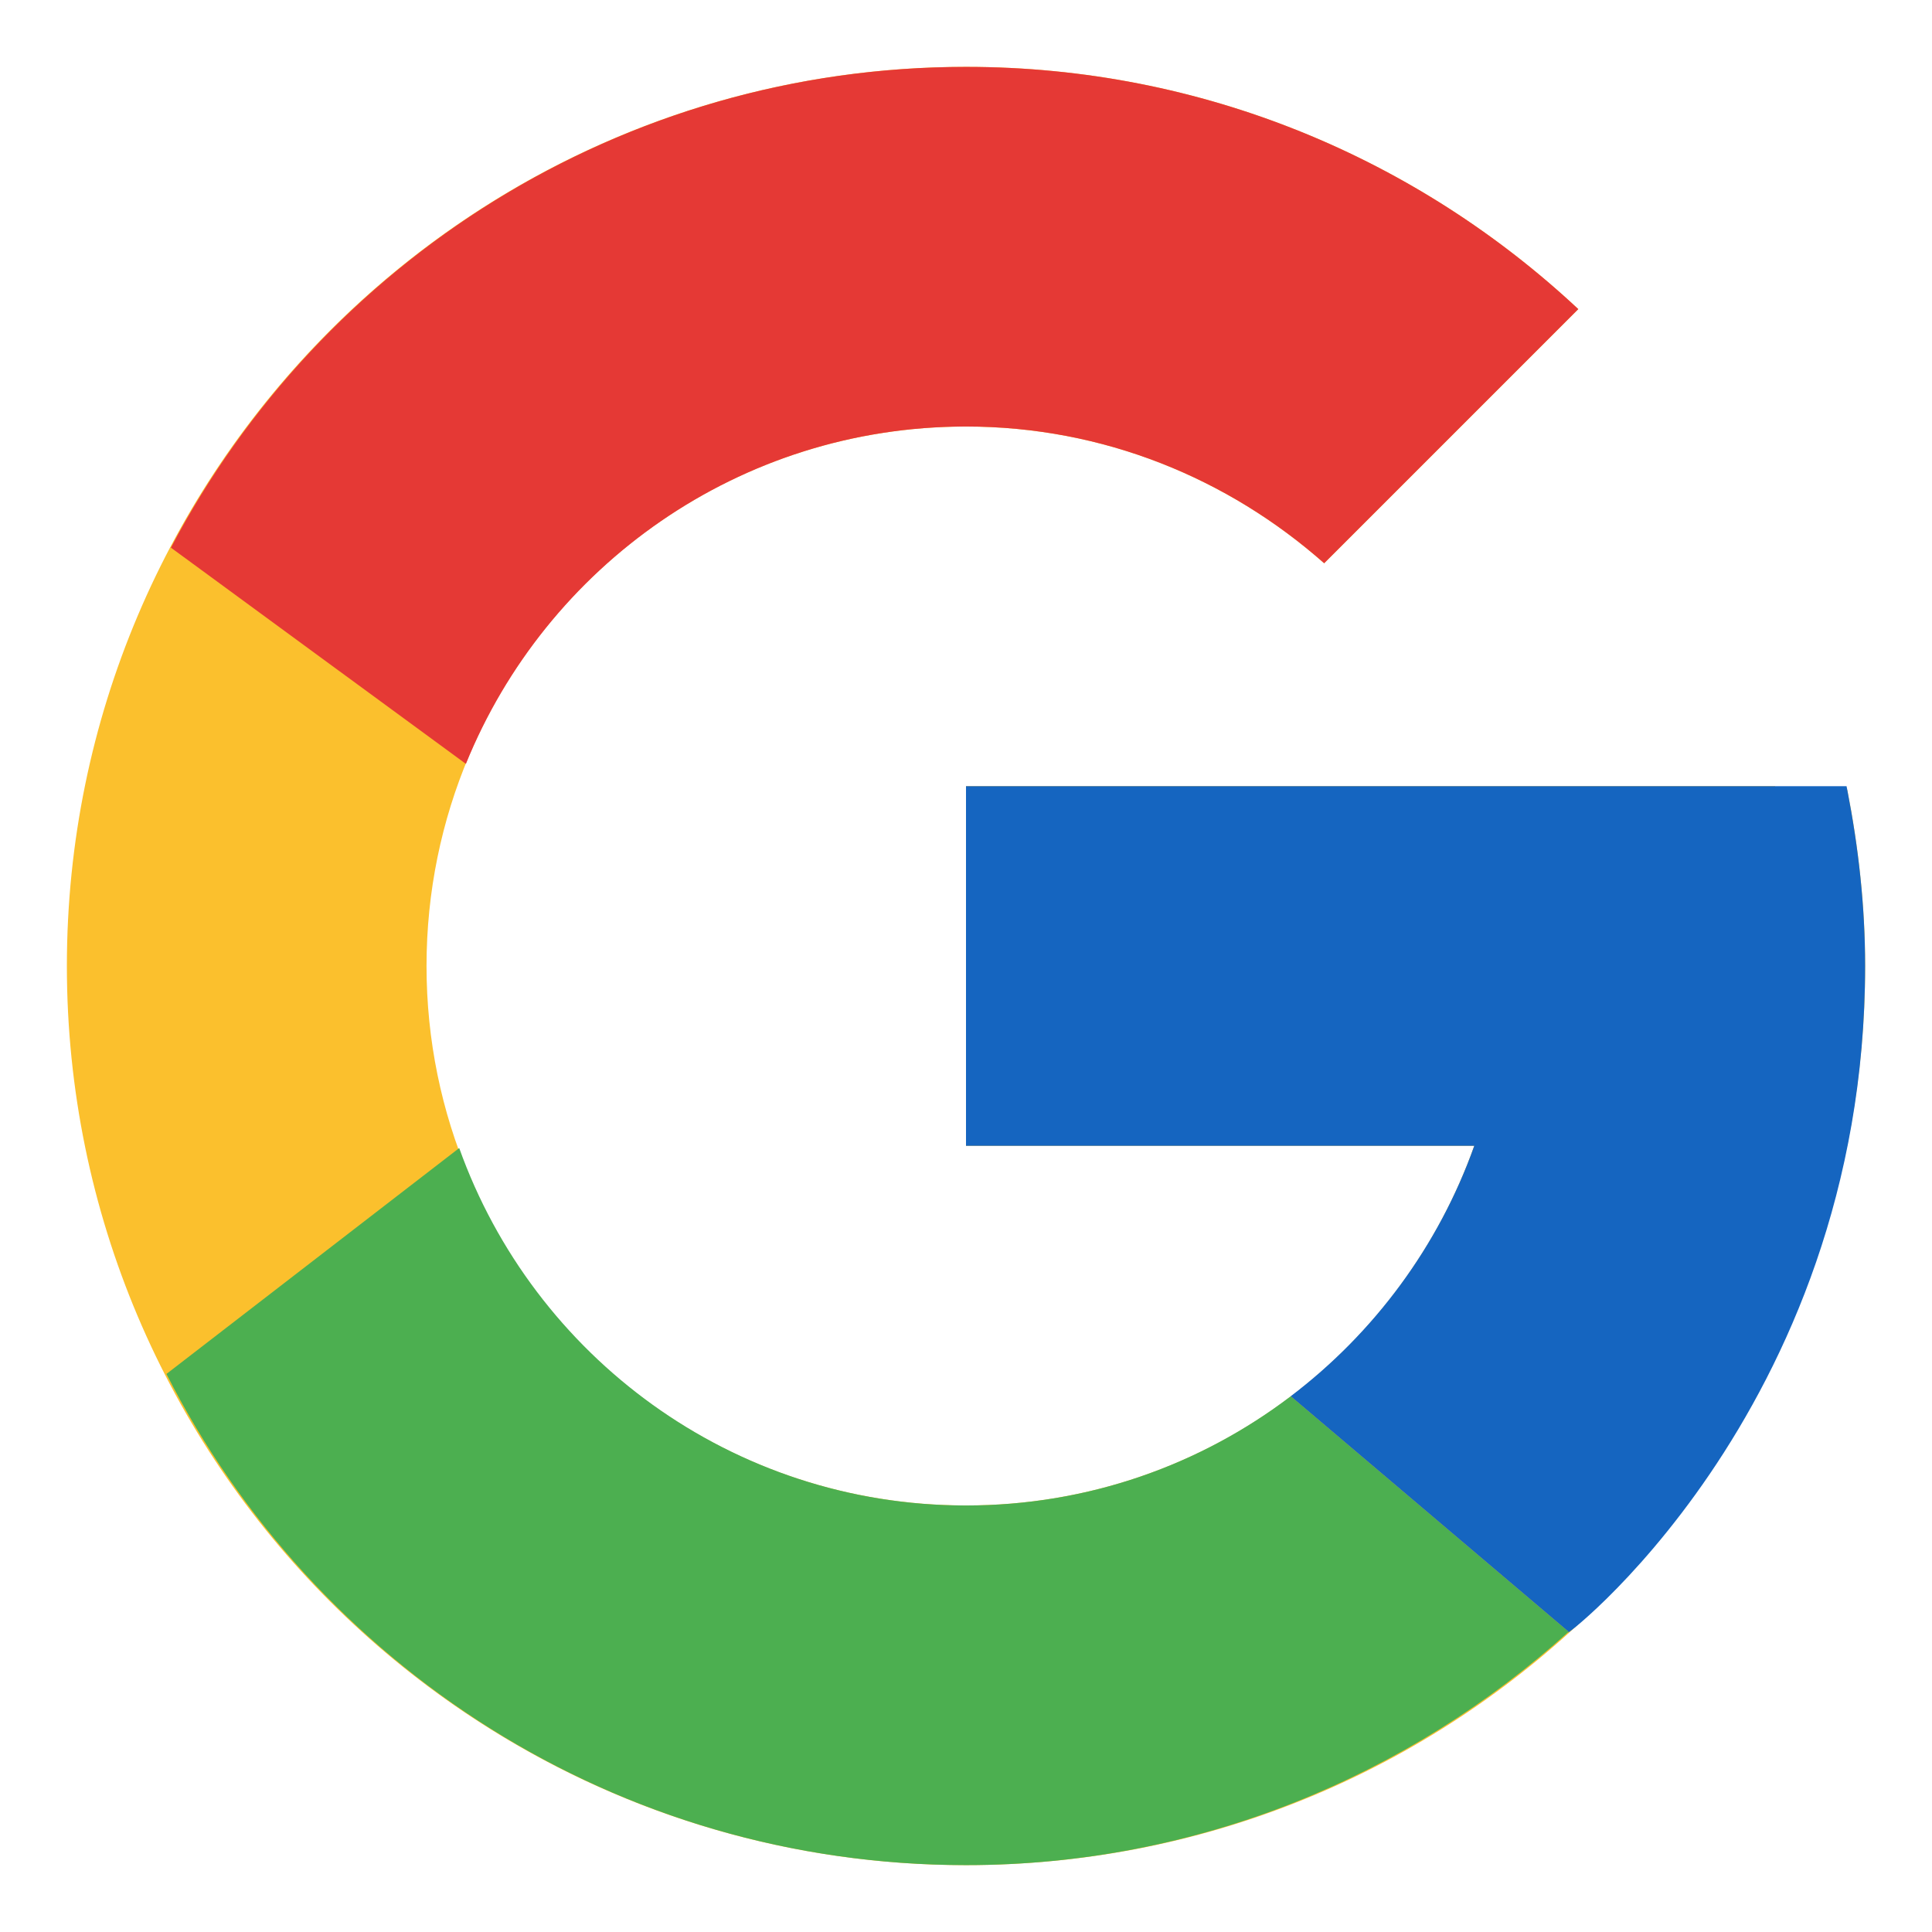 <?xml version="1.0" encoding="utf-8"?>
<!-- Generator: Adobe Illustrator 26.0.1, SVG Export Plug-In . SVG Version: 6.00 Build 0)  -->
<svg version="1.1" id="Layer_1" xmlns="http://www.w3.org/2000/svg" xmlns:xlink="http://www.w3.org/1999/xlink" x="0px" y="0px"
	 width="26px" height="26px" viewBox="0 0 26 26" style="enable-background:new 0 0 26 26;" xml:space="preserve">
<style type="text/css">
	.st0{fill:#FBC02D;}
	.st1{fill:#E53935;}
	.st2{fill:#4CAF50;}
	.st3{fill:#1565C0;}
</style>
<g>
	<path class="st0" d="M24.86,10.63h-0.97v-0.05H13v4.84h6.84c-1,2.82-3.68,4.84-6.84,4.84c-4.01,0-7.26-3.25-7.26-7.26
		S8.99,5.74,13,5.74c1.85,0,3.53,0.7,4.82,1.84l3.42-3.42C19.08,2.14,16.19,0.9,13,0.9C6.32,0.9,0.9,6.32,0.9,13S6.32,25.1,13,25.1
		S25.1,19.68,25.1,13C25.1,12.19,25.01,11.4,24.86,10.63z"/>
	<path class="st1" d="M2.3,7.37l3.97,2.91C7.35,7.62,9.95,5.74,13,5.74c1.85,0,3.53,0.7,4.82,1.84l3.42-3.42
		C19.08,2.14,16.19,0.9,13,0.9C8.35,0.9,4.32,3.53,2.3,7.37z"/>
	<path class="st2" d="M13,25.1c3.12,0,5.96-1.2,8.11-3.14l-3.74-3.17c-1.21,0.92-2.72,1.47-4.37,1.47c-3.15,0-5.82-2.01-6.82-4.81
		l-3.94,3.04C4.23,22.41,8.3,25.1,13,25.1z"/>
	<path class="st3" d="M24.86,10.63l-0.01-0.05h-0.96H13v4.84h6.84c-0.48,1.35-1.35,2.52-2.47,3.37c0,0,0,0,0,0l3.74,3.17
		C20.85,22.2,25.1,19.05,25.1,13C25.1,12.19,25.01,11.4,24.86,10.63z"/>
</g>
</svg>
